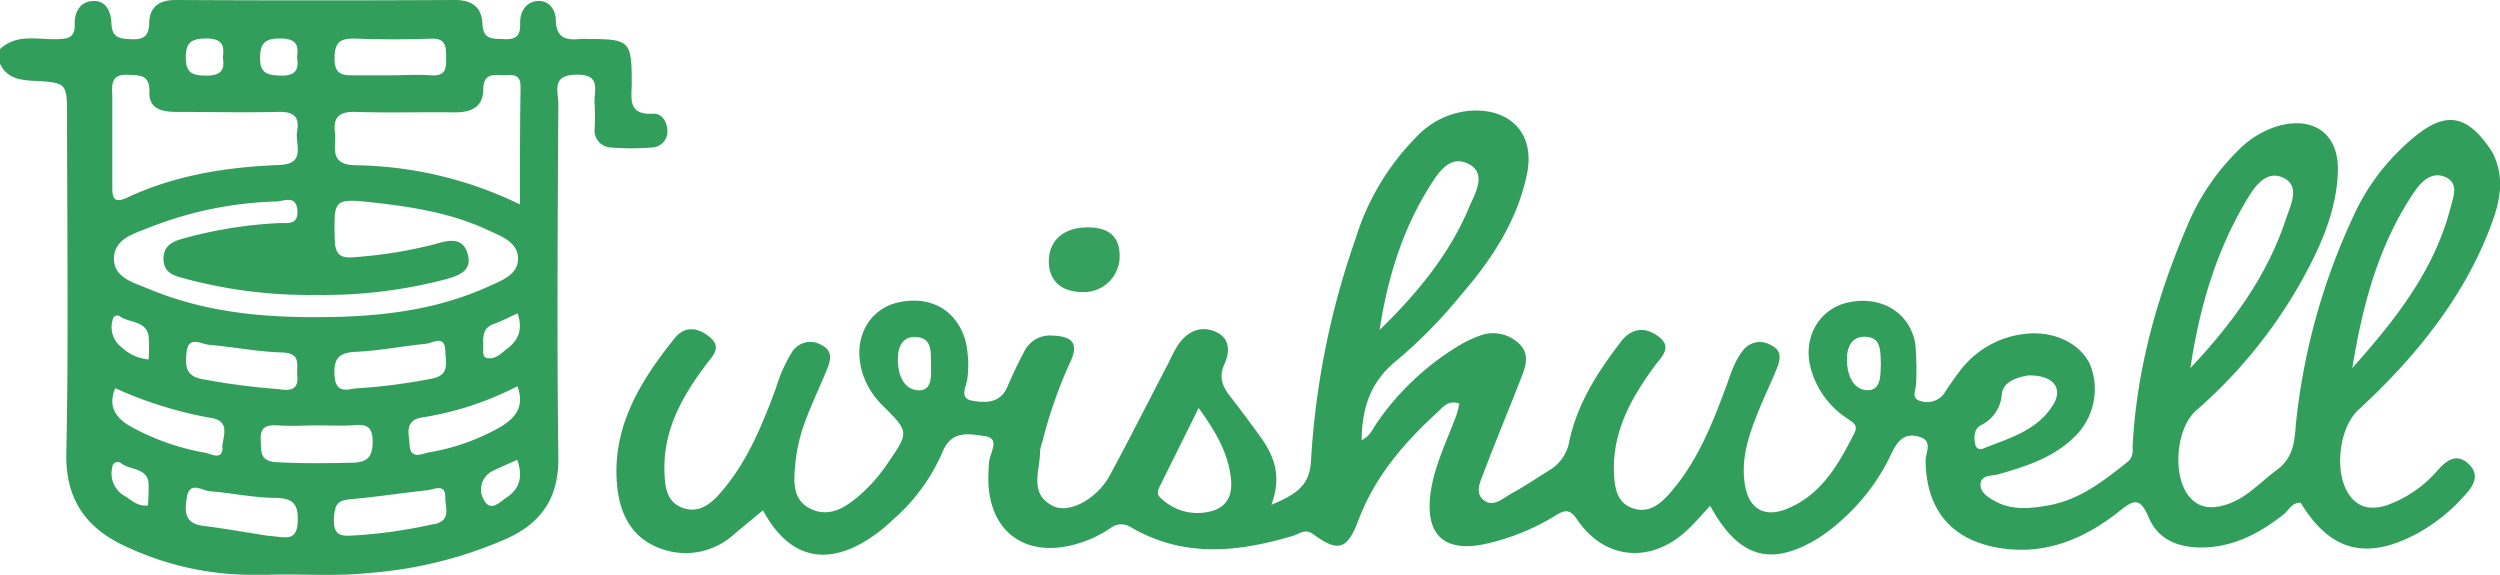 <svg xmlns="http://www.w3.org/2000/svg" viewBox="0 0 378.4 86.99"><defs><style>.cls-1{fill:#329e5b;}.cls-2{fill:#36a05e;}</style></defs><g id="Layer_2" data-name="Layer 2"><g id="Layer_1-2" data-name="Layer 1"><path class="cls-1" d="M377.25,23.06c-4.52-7-8.28-6.06-14.43.06a32.92,32.92,0,0,0-6.68,9.76,97.86,97.86,0,0,0-8.55,30.51c-.31,2.92-.16,5.67-3,7.77-2.49,1.81-4.52,4.23-7.61,5.21-2.2.7-4.2.62-5.73-1.35-2.47-3.18-1.86-10.23,1.15-12.88a73.92,73.92,0,0,0,17.12-21.77c2.35-4.53,4.18-9.26,4.34-14.42.17-5.6-3.56-8.4-9-6.89a13.94,13.94,0,0,0-6,3.62A34.64,34.64,0,0,0,331.14,34c-4.57,10.63-7.68,21.62-8.33,33.21-.05.94.19,1.93-.78,2.7-3.61,2.87-7.24,5.74-12,6.59-2.69.48-5.48.77-8-.61-1.08-.59-2.39-1.37-2.25-2.7s1.73-1.13,2.71-1.41c4.35-1.23,8.61-2.61,11.84-6a10,10,0,0,0,2-10.65c-1.48-3.11-5.29-5-9.47-4.63a14.3,14.3,0,0,0-10.39,5.88c-.76,1-1.44,2-2.12,3.05a3.18,3.18,0,0,1-3.63,1.28c-1.62-.39-.64-1.83-.69-2.82a44.22,44.22,0,0,0-.13-5.88c-.85-4.75-5.2-7.31-10.16-6.23-4.21.92-6.69,4.91-5.81,9.37a13.09,13.09,0,0,0,5.51,8.08c.76.57,1.92,1,1.26,2.27-2.36,4.68-4.9,9.26-10.08,11.46-3.51,1.48-5.9.12-6.51-3.59-.65-3.93.61-7.57,2.05-11.14.88-2.17,1.9-4.29,2.78-6.46.53-1.31.84-2.7-.84-3.5a3.21,3.21,0,0,0-4.34.85c-1.32,1.7-1.87,3.73-2.61,5.7-2.11,5.68-4.38,11.29-8.49,15.93-1.45,1.63-3.22,3-5.56,2.17s-2.69-3-2.8-5.17c-.31-6.29,2.53-11.42,6.11-16.3,1-1.41,2.93-2.89.48-4.62-2.08-1.47-4.06-1.06-5.56.9-3.49,4.55-6.58,9.35-7.79,15a6.35,6.35,0,0,1-3,4.43c-1.9,1.18-3.76,2.44-5.72,3.51-1.34.73-2.86,2.28-4.37.93-1.24-1.11-.34-2.84.17-4.18,1.79-4.72,3.74-9.39,5.58-14.11.67-1.73,1.41-3.59-.17-5.19a5.65,5.65,0,0,0-6.23-1.24,17.21,17.21,0,0,0-3.33,1.65A40.21,40.21,0,0,0,208.41,64c-.63.89-1,2-2.31,2.63.05-5,1.4-9,5.43-12.17a74.36,74.36,0,0,0,9.61-9.82c4.68-5.38,8.55-11.28,10-18.38,1.19-5.95-2.41-9.85-8.51-9.51a12.59,12.59,0,0,0-8.22,3.95,37.57,37.57,0,0,0-9.24,15.46,122.45,122.45,0,0,0-6.74,33.62c-.18,3.77-2.35,5.09-6,6.63,1.68-4.48.33-7.58-1.79-10.48-1.45-2-2.93-4-4.45-5.94-1.14-1.46-1.75-2.93-.9-4.78s1-4-1.31-5-4.34,0-5.73,2.08a25.05,25.05,0,0,0-1.37,2.62c-3,5.71-5.86,11.45-8.93,17.09-1.89,3.48-6.11,5.81-8.53,4.6-3.75-1.86-2-5.33-2-8.24a5.69,5.69,0,0,1,.34-1.44A69.69,69.69,0,0,1,161.9,55c1.44-2.92.58-4.09-2.64-4.21A4.32,4.32,0,0,0,155,53.27c-.94,1.73-1.77,3.53-2.55,5.34-1.11,2.55-3.54,2.39-5.44,2s-.65-2.26-.57-3.45a16.39,16.39,0,0,0-.28-5.5c-1.31-4.66-5.19-6.94-10.1-5.91-4.7,1-7.22,5.78-5.39,11.09a12,12,0,0,0,2.95,4.56c4,4,4,4,.67,8.82a24.39,24.39,0,0,1-4.07,4.65c-2.13,1.87-4.66,3.59-7.61,2.1-2.67-1.34-2.48-4.08-2.25-6.55a25.12,25.12,0,0,1,1.18-5.7c1-2.94,2.38-5.75,3.56-8.63.58-1.41,1.1-2.92-.73-3.85a3.27,3.27,0,0,0-4.57,1.18,23.05,23.05,0,0,0-2.38,5.4c-2.07,5.56-4.3,11.06-8.26,15.65-1.5,1.74-3.3,3.29-5.81,2.41s-2.72-3.3-2.78-5.56c-.18-6.27,2.72-11.39,6.36-16.21.94-1.26,2.39-2.53.49-4.09s-3.84-1.66-5.31.18c-5.36,6.68-9.73,13.83-8.64,22.89C94,78.2,95.84,81.49,99.91,83a10.86,10.86,0,0,0,11.18-2.12c1.49-1.25,3-2.48,4.39-3.64,4.16,7.71,10.37,8.88,17.88,3,.68-.53,1.31-1.13,1.95-1.72a28.52,28.52,0,0,0,7.37-10.15C144.05,65,146.83,65.72,149,66c2.49.32.85,2.49.71,3.88-.06.59-.08,1.22-.1,1.84-.38,9.34,6.59,13.82,15.9,9.67A22.75,22.75,0,0,0,168,80a2.63,2.63,0,0,1,3.13-.22c8,4.69,16.22,3.81,24.58,1.32,1-.29,1.81-1.16,3.08-.23,3.74,2.76,5.14,2.34,6.83-2.15,2.46-6.54,6.86-11.67,11.94-16.31.81-.74,1.61-1.93,3.33-1.32-.16.62-.25,1.2-.45,1.74-1.52,4.16-3.62,8.17-4,12.66-.48,5.63,2.37,8,8,6.92A34.31,34.31,0,0,0,235.49,78c1.35-.83,2.1-1,3.21.62,4.13,6.12,11.15,6.75,16.61,1.68,1.25-1.15,2.34-2.46,3.54-3.74,4.23,7.72,9,9.25,16,5.12a25.35,25.35,0,0,0,3.86-2.91,31.1,31.1,0,0,0,7.52-10c.88-1.84,1.86-3.31,4.17-2.69s1,2.48,1.06,3.73c.11,7.44,4,12.06,11.47,13.18,6.74,1,12.55-1.44,17.68-5.48,2.12-1.67,3.21-2.54,4.59.75s4.27,4.58,7.88,4.61c4.93,0,8.87-2.12,12.56-5,.81-.65,1.28-1.86,2.59-1.77,4.48,7.34,9.91,8.77,17.6,4.67a27.13,27.13,0,0,0,7.24-5.8c1.34-1.46,2.37-3.12.5-4.82-1.73-1.55-3.18-.52-4.47.88a18.27,18.27,0,0,1-7.88,5.46c-2.21.69-4.19.47-5.64-1.58C353.24,71.59,354,64.73,357,62c8.85-8.13,16.71-17.9,20.56-29.38a17.55,17.55,0,0,0,.79-3.5A10.59,10.59,0,0,0,377.25,23.06Zm-37.38,7.51c1.23-2.08,3-4.92,5.7-3.68s1.1,4.22.42,6.29c-2.87,8.67-8.19,15.88-14.45,22.53C332.86,46.8,335.31,38.32,339.87,30.57ZM216.26,28.42c1.34-2.15,3.13-5.08,6-3.62s1,4.49.11,6.56c-3,7.19-7.95,13.13-13.55,18.58C210,42.23,212.18,35,216.26,28.42ZM138.91,59.07c-2.27-.16-3.09-2.66-3-4.88,0-1.7.74-3.36,2.81-3.18,2.46.21,2.12,2.3,2.21,4.2C140.89,56.73,141.21,59.24,138.91,59.07ZM183,77.45a7.92,7.92,0,0,1-7.49-2.26c-.5-.5-.17-1.16.1-1.72,1.85-3.71,3.69-7.43,5.82-11.72,2.73,3.78,4.51,7,4.89,10.74C186.58,75,185.67,76.91,183,77.45Zm99.56-18.39c-2.2-.11-3.07-2.6-3-4.83,0-1.71.73-3.3,2.73-3.26,2.47.06,2.3,2.09,2.4,4C284.59,56.44,284.89,59.18,282.56,59.06ZM299,67.37c-.29-1.13-.21-2.47.8-3A5.59,5.59,0,0,0,303,59.58c.27-2,2.72-2.54,4-2.76,3.89-.06,5.31,2,3.73,4.5-2.36,3.82-6.58,5-10.47,6.53A.83.83,0,0,1,299,67.37ZM370.9,31.48c-2.47,9.53-8.41,17-14.86,24.23C357.6,46.2,360,37,365.5,28.94c1-1.49,2.67-3.08,4.7-2.11S371.31,29.89,370.9,31.48Z"/><path class="cls-1" d="M98.88,17.21c-4,.23-3.24-2.41-3.26-4.66,0-6.39-.28-6.64-6.71-6.65a8.52,8.52,0,0,0-1.13,0c-2.13.23-3.57-.18-3.65-2.8,0-1.5-.94-3.07-2.74-2.95S78.67,1.8,78.73,3.57,78.18,6,76.37,5.92c-1.63-.1-3.23.24-3.34-2.27S71.54,0,68.86,0Q47.7.11,26.54,0c-2.45,0-3.9,1.08-3.95,3.4C22.54,5.33,21.93,6,20,5.94s-3.08-.2-3.14-2.5C16.8,1.8,16.05,0,14,.16c-1.88.1-2.75,1.72-2.69,3.43.09,2.17-1.06,2.3-2.78,2.34C5.64,6,2.51,5.08,0,7.43V9.65c1,2.1,2.85,2.47,5,2.58,5.12.26,5.14.3,5.15,5.31,0,17,.24,34-.11,50.92C9.84,75.89,13.32,80.29,19.68,83A44.93,44.93,0,0,0,39,87l1.42,0c5.64-.17,10.2.3,15.84-.31a63.48,63.48,0,0,0,20.47-5.18c5.24-2.37,7.86-6.22,7.78-12.24-.22-17.87-.1-35.75,0-53.62,0-1.81-1.11-4.27,2.66-4.35,4.06-.09,2.63,2.59,2.83,4.49a32.43,32.43,0,0,1,0,3.69,2.57,2.57,0,0,0,2.37,2.84,38.46,38.46,0,0,0,6.35,0,2.41,2.41,0,0,0,2.3-2.49C101,18.44,100.17,17.13,98.88,17.21ZM54,5.85c3.74.13,7.49.14,11.22,0,2.26-.08,2.3,1.17,2.31,2.8s0,2.92-2.3,2.75c-2.11-.15-4.24,0-6.36,0-1.62,0-3.24,0-4.86,0-1.82,0-3.38.19-3.38-2.53S51.69,5.77,54,5.85Zm-6,38.79a72.44,72.44,0,0,0,19.61-2.41c1.86-.53,3.85-1.24,3.21-3.67-.69-2.67-2.75-2.27-4.83-1.65a67.45,67.45,0,0,1-12.15,2c-2.19.24-3.13-.22-3.17-2.65C50.52,30,50.47,30,56.92,30.7c5.84.67,11.62,1.62,17,4.16,2,.93,4.57,1.82,4.49,4.41-.08,2.35-2.52,3.2-4.42,4.07C65.75,47.09,56.93,48,48.05,48c-8.64.05-17.21-.83-25.29-4.17-2.33-1-5.6-1.71-5.51-4.77s3.28-3.76,5.64-4.74a56.64,56.64,0,0,1,19-3.83c1.11-.05,2.94-1,3.12,1.34s-1.6,1.87-2.81,1.94a66.1,66.1,0,0,0-13.64,2.11c-1.79.49-3.84.86-3.81,3.34,0,2.31,2,2.59,3.64,3.06A72.71,72.71,0,0,0,47.94,44.64ZM30.68,57.4c-2.68-.46-2.63-2.14-2.45-4,.25-2.66,2.14-1.34,3.38-1.22,3.7.33,7.39,1.06,11.1,1.17,3,.1,2.13,2,2.29,3.55.19,1.92-.85,2.36-2.82,2A106.1,106.1,0,0,1,30.68,57.4Zm3,10.36c0,1.92-1.64,1-2.55.78a36.16,36.16,0,0,1-11.54-4.09c-2.11-1.27-3.29-3-2.14-5.69A60.66,60.66,0,0,0,32,63.27C35,63.77,33.67,66.18,33.65,67.76Zm8.51-3.37c2,.14,4,0,6,0v0c1.62,0,3.24.08,4.84,0,1.85-.12,3.36-.38,3.38,2.38,0,2.41-.79,3.22-3.11,3.27-3.84.07-7.68.14-11.53-.09-2.45-.15-2.24-1.62-2.3-3.27C39.31,64.64,40.33,64.25,42.16,64.39Zm12-5.62c-1.3,0-3.44,1.19-3.57-2.12-.1-2.65.92-3.3,3.4-3.41,3.47-.16,6.91-.86,10.38-1.19,1.09-.11,2.95-1.45,3,1.07.06,1.7.77,3.73-2.15,4.21A86.89,86.89,0,0,1,54.16,58.77Zm9.69,4.42a47.56,47.56,0,0,0,14.44-4.73c1.13,3.08-.32,4.79-2.49,6.12A32.89,32.89,0,0,1,65,68.46c-1.21.24-2.94,1.16-3-1.21C61.87,65.65,61.21,63.63,63.85,63.19Zm13-10.5c-1,.73-1.84,1.8-3.21,1.49-.66-.15-.52-1-.54-1.59,0-1.47-.17-3,1.71-3.6,1.15-.4,2.24-1,3.51-1.56C79.15,49.86,78.48,51.45,76.87,52.69ZM42.4,5.82c2.18,0,2.91.8,2.55,2.81.35,1.93-.24,2.87-2.48,2.81-2-.06-3.15-.32-3.11-2.75C39.39,6.41,40.23,5.83,42.4,5.82Zm-11.18,0c2.25,0,2.82.92,2.5,2.87.38,2-.38,2.77-2.54,2.75s-3.07-.44-3.06-2.8S29.12,5.86,31.22,5.82Zm-11.87,5.5c1.9.08,3.34,0,3.26,2.62s2,3,4.19,3c5.1,0,10.2.12,15.3,0,2.34-.08,3.27.73,2.87,2.94-.35,1.94,1.46,4.93-2.68,5.09-8,.31-15.84,1.54-23.17,5C17.3,30.77,17,30,17,28.44c0-2.58,0-5.16,0-7.74,0-2.09,0-4.18,0-6.27C16.92,12.75,16.82,11.22,19.35,11.32ZM17.06,48.38a.7.7,0,0,1,1.12-.48c1.41,1,3.91.6,4.31,2.94a23.06,23.06,0,0,1,0,3.56,6.67,6.67,0,0,1-4-1.77A3.83,3.83,0,0,1,17.06,48.38ZM22.4,76.51c-1.54.18-2.44-.77-3.46-1.4A3.92,3.92,0,0,1,17,70.7a.81.81,0,0,1,1.38-.54c1.45,1.06,4.23.61,4.12,3.46C22.5,74.58,22.45,75.55,22.4,76.51Zm18,4.56C37.2,80.57,34,80,30.82,79.6c-3-.33-2.86-2.33-2.54-4.3.41-2.6,2.34-1,3.54-.94,3.34.26,6.66,1,10,1,2.61.08,3.31,1,3.25,3.49-.07,3-1.73,2.51-3.41,2.35m24-1.88A76.22,76.22,0,0,1,54.35,81c-2.36.11-4.19.63-3.75-3.21.21-1.86,1-2.09,2.61-2.24,3.84-.35,7.65-.93,11.49-1.35,1-.11,2.74-1.11,2.7,1.11C67.38,76.78,68.38,78.82,65.63,79.37ZM76.8,75.21c-1,.64-2.43,2.3-3.43.67a3.11,3.11,0,0,1,1-4.49c1.2-.62,2.45-1.13,3.91-1.79C79.22,72.13,78.6,74,76.8,75.21Zm1.9-44.27a58.78,58.78,0,0,0-25-5.93c-4-.13-2.77-2.8-3-4.91-.31-2.45.7-3.23,3.15-3.16,5,.16,10,0,15,.07,2.5,0,4.25-.8,4.3-3.45,0-2.91,2.12-2.05,3.7-2.19,2.2-.19,1.93,1.36,1.93,2.7C78.7,19.48,78.7,24.89,78.7,30.94Z"/><path class="cls-2" d="M169.47,38.6a5.42,5.42,0,0,1-5.59,5.61c-3.17,0-5.08-1.66-5.13-4.54-.05-3.19,2.16-5.22,5.8-5.25C167.4,34.4,169.4,35.41,169.47,38.6Z"/></g></g></svg>